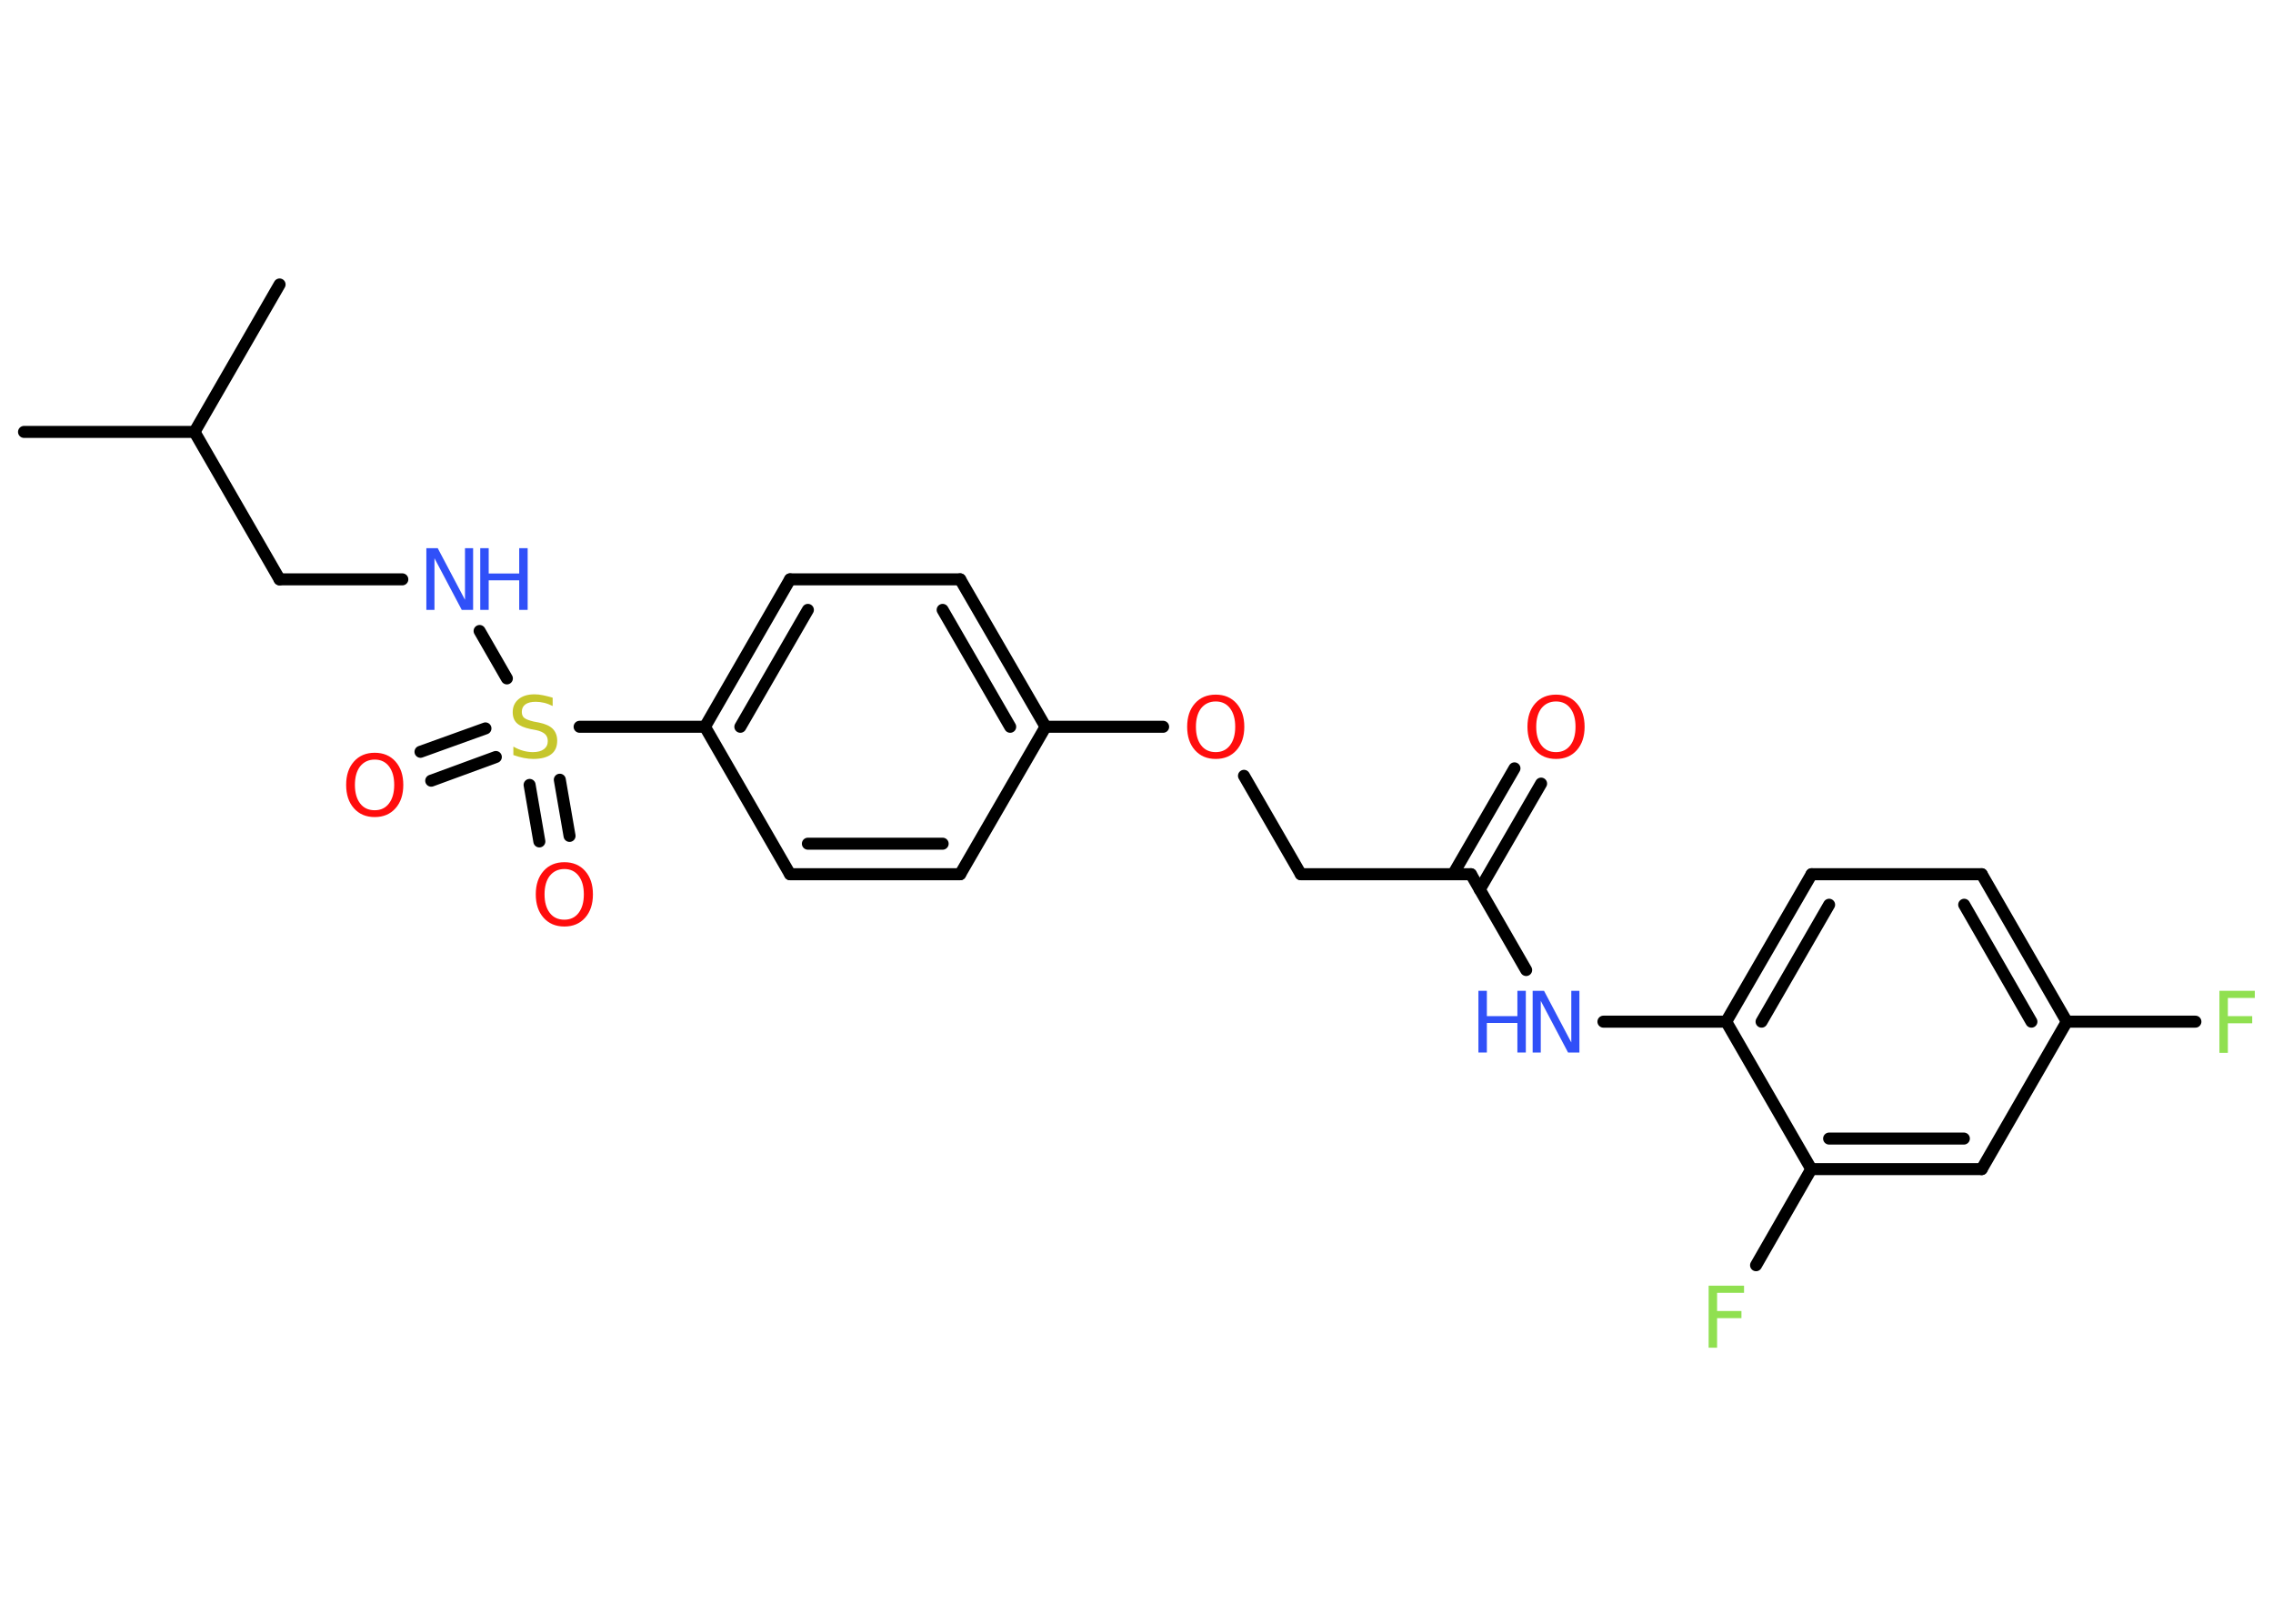 <?xml version='1.0' encoding='UTF-8'?>
<!DOCTYPE svg PUBLIC "-//W3C//DTD SVG 1.1//EN" "http://www.w3.org/Graphics/SVG/1.1/DTD/svg11.dtd">
<svg version='1.2' xmlns='http://www.w3.org/2000/svg' xmlns:xlink='http://www.w3.org/1999/xlink' width='70.0mm' height='50.0mm' viewBox='0 0 70.0 50.0'>
  <desc>Generated by the Chemistry Development Kit (http://github.com/cdk)</desc>
  <g stroke-linecap='round' stroke-linejoin='round' stroke='#000000' stroke-width='.37' fill='#FF0D0D'>
    <rect x='.0' y='.0' width='70.0' height='50.0' fill='#FFFFFF' stroke='none'/>
    <g id='mol1' class='mol'>
      <line id='mol1bnd1' class='bond' x1='.74' y1='13.3' x2='5.99' y2='13.3'/>
      <line id='mol1bnd2' class='bond' x1='5.99' y1='13.3' x2='8.61' y2='8.76'/>
      <line id='mol1bnd3' class='bond' x1='5.99' y1='13.3' x2='8.61' y2='17.84'/>
      <line id='mol1bnd4' class='bond' x1='8.61' y1='17.84' x2='12.39' y2='17.84'/>
      <line id='mol1bnd5' class='bond' x1='14.77' y1='19.43' x2='15.61' y2='20.89'/>
      <g id='mol1bnd6' class='bond'>
        <line x1='15.27' y1='23.31' x2='13.28' y2='24.04'/>
        <line x1='14.95' y1='22.43' x2='12.95' y2='23.15'/>
      </g>
      <g id='mol1bnd7' class='bond'>
        <line x1='17.24' y1='24.01' x2='17.54' y2='25.74'/>
        <line x1='16.31' y1='24.17' x2='16.61' y2='25.91'/>
      </g>
      <line id='mol1bnd8' class='bond' x1='17.85' y1='22.38' x2='21.71' y2='22.38'/>
      <g id='mol1bnd9' class='bond'>
        <line x1='24.33' y1='17.84' x2='21.71' y2='22.38'/>
        <line x1='24.88' y1='18.78' x2='22.8' y2='22.38'/>
      </g>
      <line id='mol1bnd10' class='bond' x1='24.33' y1='17.84' x2='29.57' y2='17.84'/>
      <g id='mol1bnd11' class='bond'>
        <line x1='32.2' y1='22.38' x2='29.57' y2='17.84'/>
        <line x1='31.11' y1='22.38' x2='29.03' y2='18.78'/>
      </g>
      <line id='mol1bnd12' class='bond' x1='32.2' y1='22.38' x2='35.82' y2='22.38'/>
      <line id='mol1bnd13' class='bond' x1='38.31' y1='23.89' x2='40.06' y2='26.92'/>
      <line id='mol1bnd14' class='bond' x1='40.06' y1='26.92' x2='45.3' y2='26.92'/>
      <g id='mol1bnd15' class='bond'>
        <line x1='44.75' y1='26.92' x2='46.64' y2='23.66'/>
        <line x1='45.57' y1='27.39' x2='47.46' y2='24.13'/>
      </g>
      <line id='mol1bnd16' class='bond' x1='45.3' y1='26.92' x2='47.0' y2='29.87'/>
      <line id='mol1bnd17' class='bond' x1='49.38' y1='31.46' x2='53.16' y2='31.46'/>
      <g id='mol1bnd18' class='bond'>
        <line x1='55.79' y1='26.92' x2='53.16' y2='31.46'/>
        <line x1='56.33' y1='27.86' x2='54.25' y2='31.46'/>
      </g>
      <line id='mol1bnd19' class='bond' x1='55.79' y1='26.92' x2='61.03' y2='26.92'/>
      <g id='mol1bnd20' class='bond'>
        <line x1='63.65' y1='31.46' x2='61.03' y2='26.92'/>
        <line x1='62.56' y1='31.46' x2='60.49' y2='27.86'/>
      </g>
      <line id='mol1bnd21' class='bond' x1='63.65' y1='31.46' x2='67.61' y2='31.46'/>
      <line id='mol1bnd22' class='bond' x1='63.65' y1='31.46' x2='61.03' y2='36.0'/>
      <g id='mol1bnd23' class='bond'>
        <line x1='55.78' y1='36.0' x2='61.03' y2='36.0'/>
        <line x1='56.33' y1='35.06' x2='60.48' y2='35.06'/>
      </g>
      <line id='mol1bnd24' class='bond' x1='53.16' y1='31.46' x2='55.78' y2='36.0'/>
      <line id='mol1bnd25' class='bond' x1='55.78' y1='36.0' x2='54.08' y2='38.96'/>
      <line id='mol1bnd26' class='bond' x1='32.2' y1='22.38' x2='29.57' y2='26.92'/>
      <g id='mol1bnd27' class='bond'>
        <line x1='24.33' y1='26.92' x2='29.57' y2='26.92'/>
        <line x1='24.88' y1='25.98' x2='29.03' y2='25.98'/>
      </g>
      <line id='mol1bnd28' class='bond' x1='21.71' y1='22.38' x2='24.33' y2='26.92'/>
      <g id='mol1atm5' class='atom'>
        <path d='M13.13 16.88h.35l.84 1.59v-1.59h.25v1.9h-.35l-.84 -1.59v1.59h-.25v-1.9z' stroke='none' fill='#3050F8'/>
        <path d='M14.79 16.88h.26v.78h.94v-.78h.26v1.9h-.26v-.91h-.94v.91h-.26v-1.9z' stroke='none' fill='#3050F8'/>
      </g>
      <path id='mol1atm6' class='atom' d='M17.02 21.49v.25q-.14 -.07 -.27 -.1q-.13 -.03 -.25 -.03q-.21 .0 -.32 .08q-.11 .08 -.11 .23q.0 .13 .08 .19q.08 .06 .29 .11l.16 .03q.29 .06 .42 .19q.14 .14 .14 .37q.0 .28 -.19 .42q-.19 .14 -.55 .14q-.13 .0 -.29 -.03q-.15 -.03 -.32 -.09v-.26q.16 .09 .31 .13q.15 .04 .29 .04q.22 .0 .34 -.09q.12 -.09 .12 -.25q.0 -.14 -.09 -.22q-.09 -.08 -.28 -.12l-.16 -.03q-.29 -.06 -.42 -.18q-.13 -.12 -.13 -.34q.0 -.25 .18 -.4q.18 -.15 .49 -.15q.13 .0 .27 .03q.14 .03 .28 .07z' stroke='none' fill='#C6C62C'/>
      <path id='mol1atm7' class='atom' d='M11.54 23.39q-.28 .0 -.45 .21q-.16 .21 -.16 .57q.0 .36 .16 .57q.16 .21 .45 .21q.28 .0 .44 -.21q.16 -.21 .16 -.57q.0 -.36 -.16 -.57q-.16 -.21 -.44 -.21zM11.54 23.18q.4 .0 .64 .27q.24 .27 .24 .72q.0 .45 -.24 .72q-.24 .27 -.64 .27q-.4 .0 -.64 -.27q-.24 -.27 -.24 -.72q.0 -.45 .24 -.72q.24 -.27 .64 -.27z' stroke='none'/>
      <path id='mol1atm8' class='atom' d='M17.38 26.76q-.28 .0 -.45 .21q-.16 .21 -.16 .57q.0 .36 .16 .57q.16 .21 .45 .21q.28 .0 .44 -.21q.16 -.21 .16 -.57q.0 -.36 -.16 -.57q-.16 -.21 -.44 -.21zM17.38 26.55q.4 .0 .64 .27q.24 .27 .24 .72q.0 .45 -.24 .72q-.24 .27 -.64 .27q-.4 .0 -.64 -.27q-.24 -.27 -.24 -.72q.0 -.45 .24 -.72q.24 -.27 .64 -.27z' stroke='none'/>
      <path id='mol1atm13' class='atom' d='M37.44 21.6q-.28 .0 -.45 .21q-.16 .21 -.16 .57q.0 .36 .16 .57q.16 .21 .45 .21q.28 .0 .44 -.21q.16 -.21 .16 -.57q.0 -.36 -.16 -.57q-.16 -.21 -.44 -.21zM37.44 21.39q.4 .0 .64 .27q.24 .27 .24 .72q.0 .45 -.24 .72q-.24 .27 -.64 .27q-.4 .0 -.64 -.27q-.24 -.27 -.24 -.72q.0 -.45 .24 -.72q.24 -.27 .64 -.27z' stroke='none'/>
      <path id='mol1atm16' class='atom' d='M47.92 21.6q-.28 .0 -.45 .21q-.16 .21 -.16 .57q.0 .36 .16 .57q.16 .21 .45 .21q.28 .0 .44 -.21q.16 -.21 .16 -.57q.0 -.36 -.16 -.57q-.16 -.21 -.44 -.21zM47.92 21.39q.4 .0 .64 .27q.24 .27 .24 .72q.0 .45 -.24 .72q-.24 .27 -.64 .27q-.4 .0 -.64 -.27q-.24 -.27 -.24 -.72q.0 -.45 .24 -.72q.24 -.27 .64 -.27z' stroke='none'/>
      <g id='mol1atm17' class='atom'>
        <path d='M47.2 30.51h.35l.84 1.59v-1.59h.25v1.9h-.35l-.84 -1.59v1.59h-.25v-1.9z' stroke='none' fill='#3050F8'/>
        <path d='M45.53 30.51h.26v.78h.94v-.78h.26v1.9h-.26v-.91h-.94v.91h-.26v-1.9z' stroke='none' fill='#3050F8'/>
      </g>
      <path id='mol1atm22' class='atom' d='M68.35 30.51h1.09v.22h-.83v.56h.75v.22h-.75v.91h-.26v-1.9z' stroke='none' fill='#90E050'/>
      <path id='mol1atm25' class='atom' d='M52.62 39.59h1.09v.22h-.83v.56h.75v.22h-.75v.91h-.26v-1.9z' stroke='none' fill='#90E050'/>
    </g>
  </g>
</svg>
